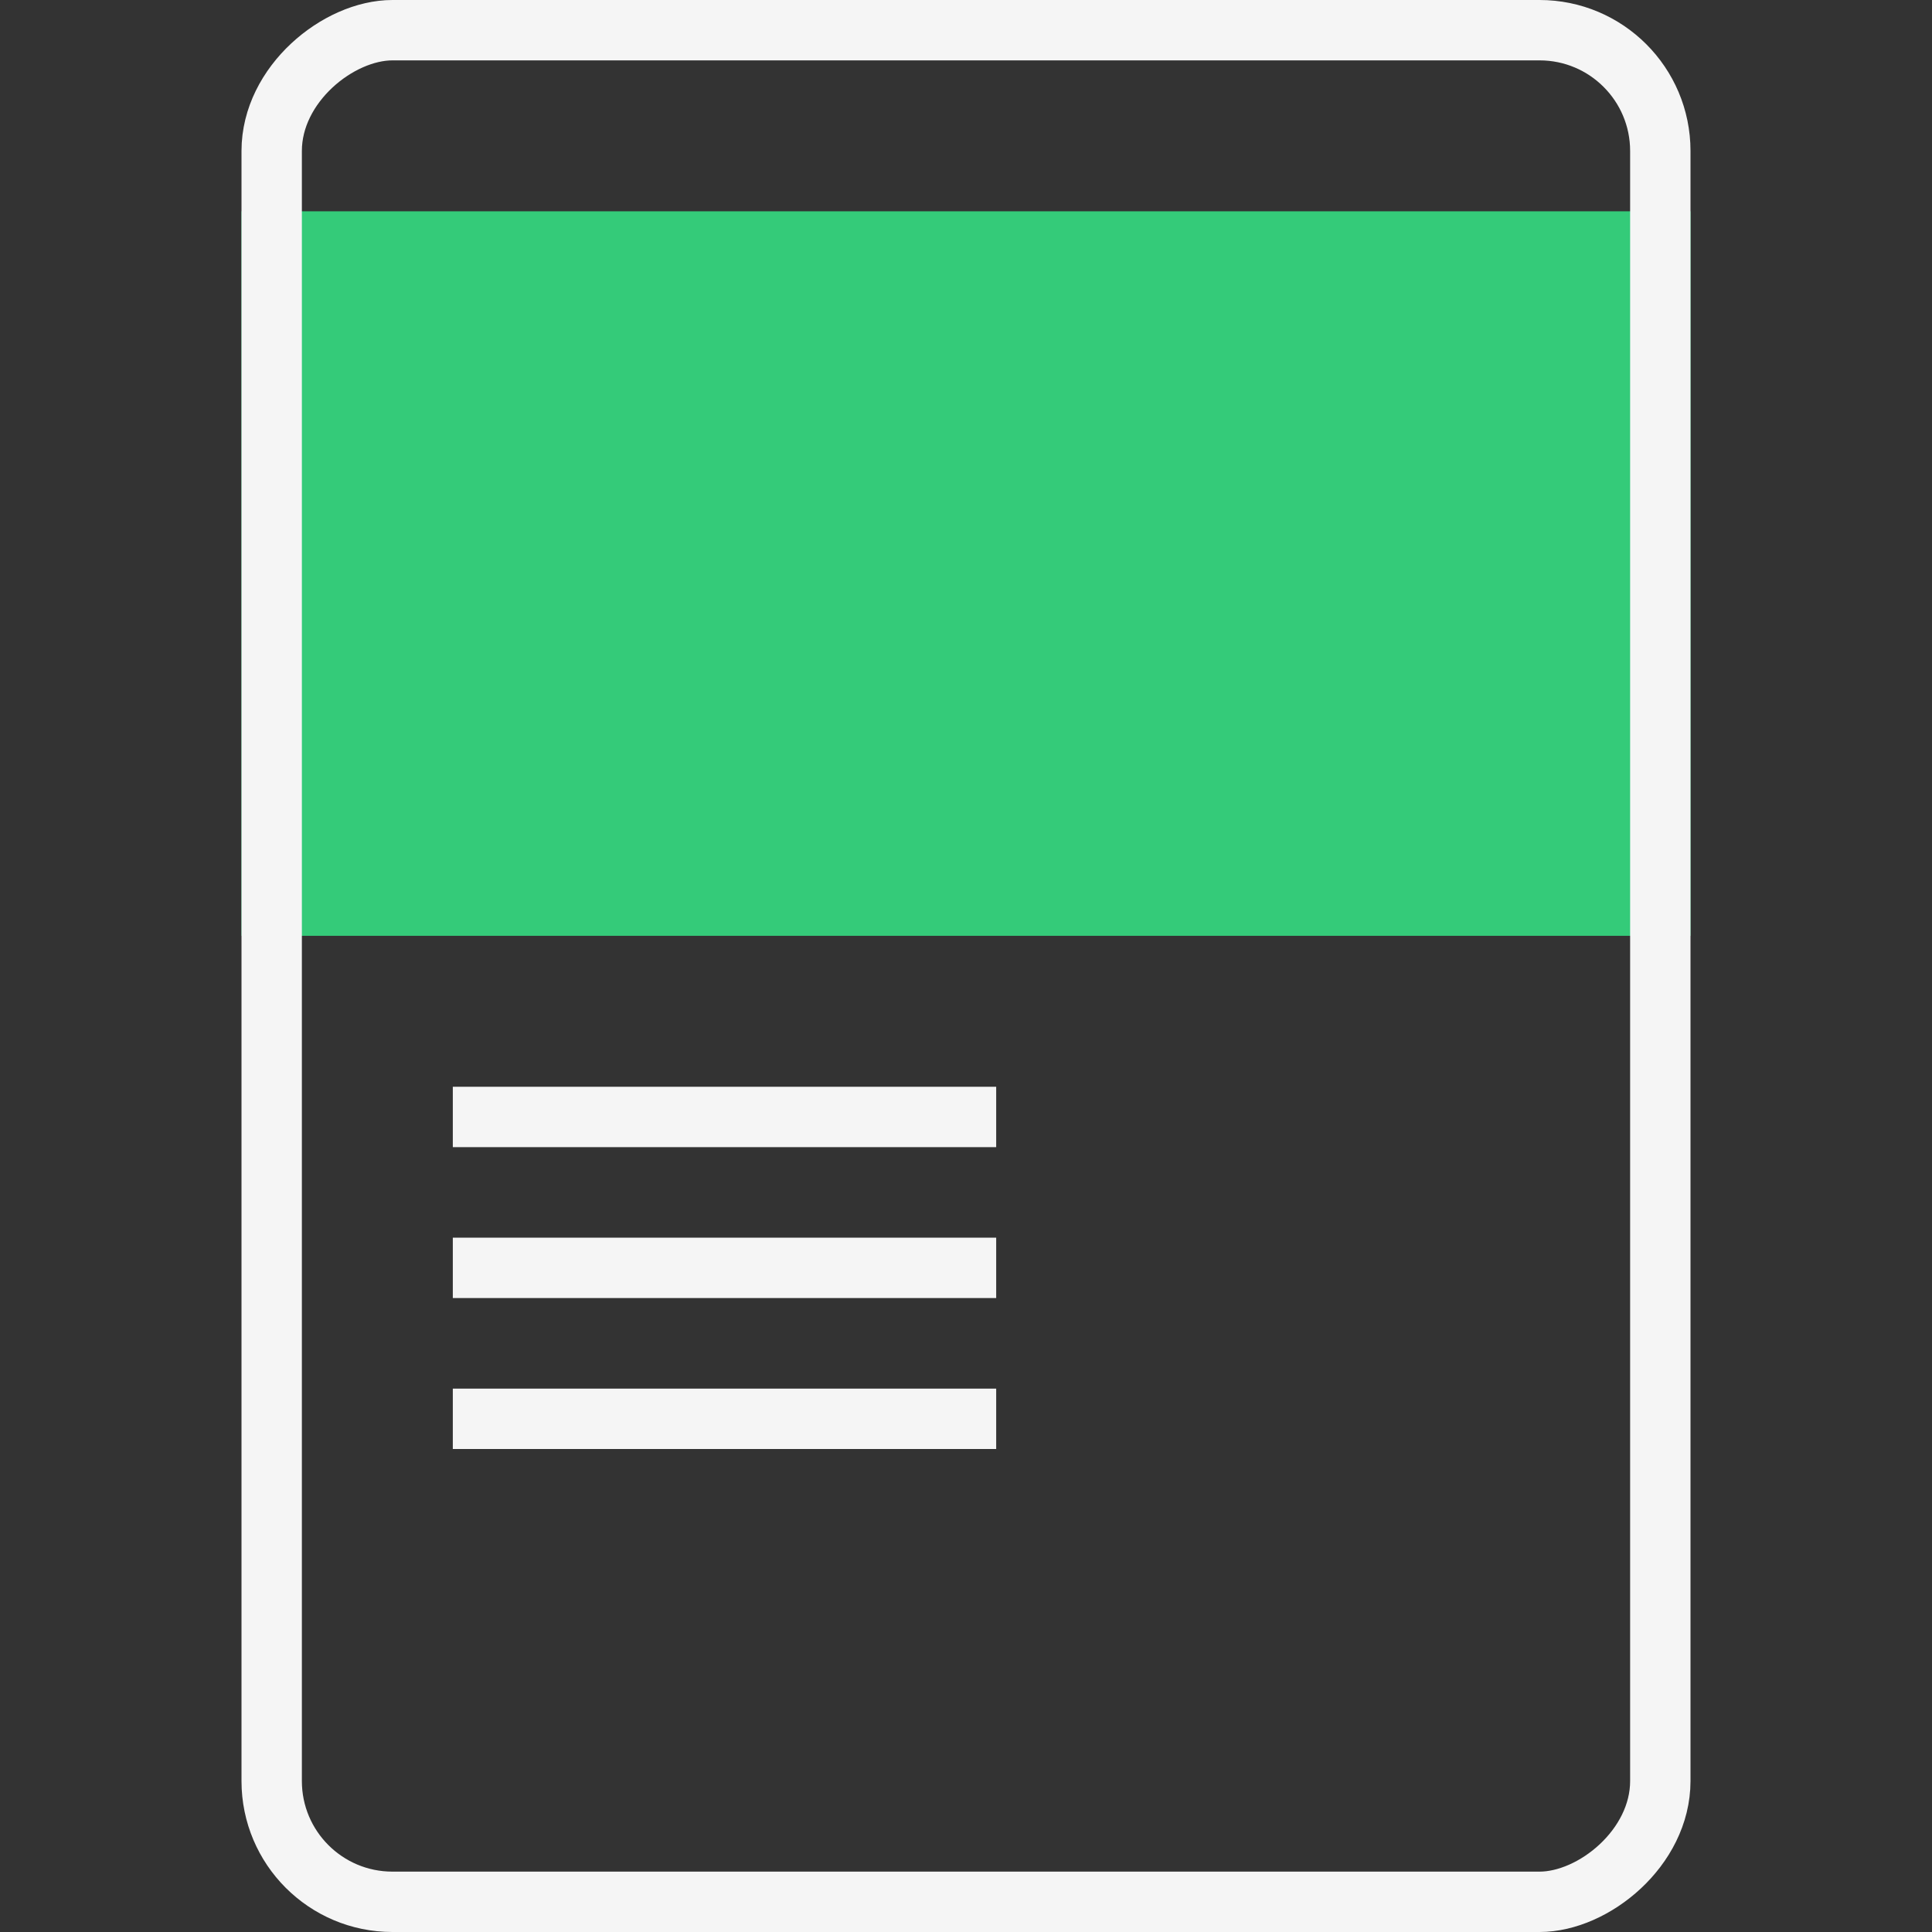 <svg width="64" height="64" viewBox="0 0 64 64" fill="none" xmlns="http://www.w3.org/2000/svg">
<rect x="0" y="0" width="64" height="64" fill="#333333" stroke="none"/>
<rect x="8" y="7" width="48" height="24" fill="#34CB79"/>
<rect x="55" y="1" width="62" height="46" rx="4" transform="rotate(90 55 1)" stroke="#f5f5f5" stroke-width="2"/>
<line x1="15" y1="37" x2="33" y2="37" stroke="#f5f5f5" stroke-width="2" stroke-linejoin="round"/>
<line x1="15" y1="42" x2="33" y2="42" stroke="#f5f5f5" stroke-width="2" stroke-linejoin="round"/>
<line x1="15" y1="47" x2="33" y2="47" stroke="#f5f5f5" stroke-width="2" stroke-linejoin="round"/>
</svg>
